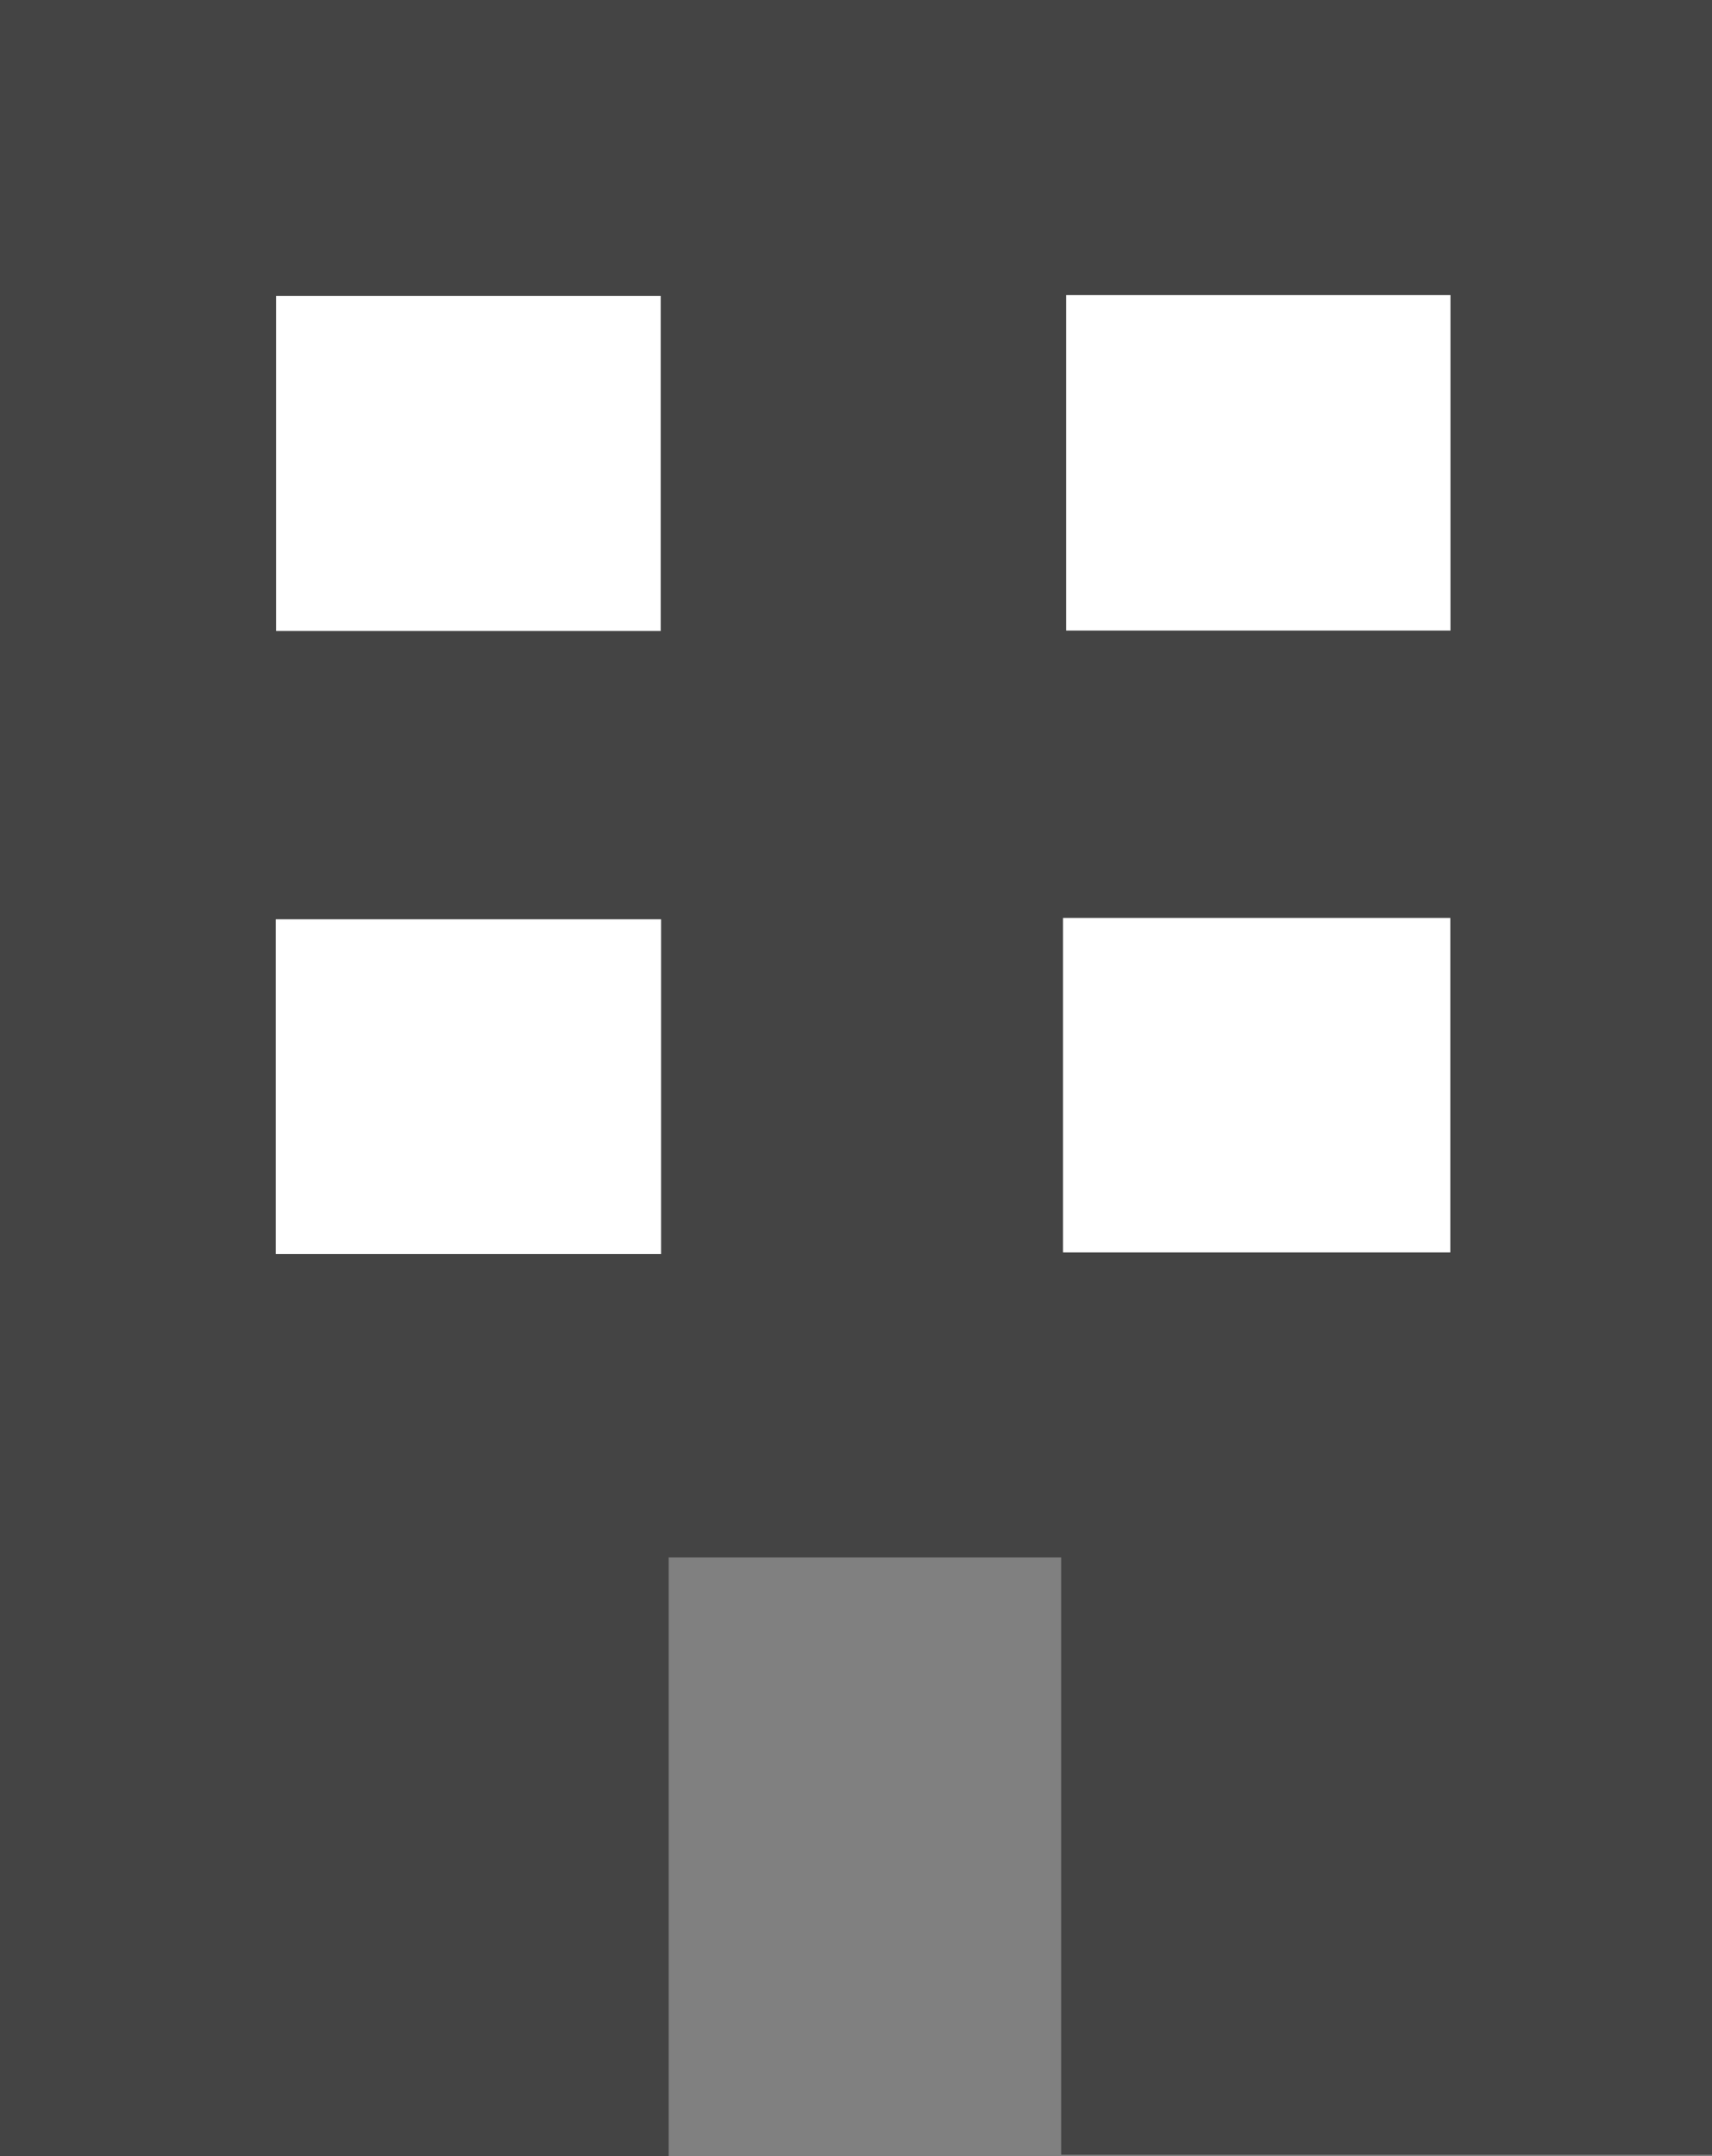 <?xml version="1.0" encoding="utf-8"?>
<!-- Generator: Adobe Illustrator 16.0.0, SVG Export Plug-In . SVG Version: 6.00 Build 0)  -->
<!DOCTYPE svg PUBLIC "-//W3C//DTD SVG 1.1//EN" "http://www.w3.org/Graphics/SVG/1.1/DTD/svg11.dtd">
<svg version="1.1" xmlns="http://www.w3.org/2000/svg" xmlns:xlink="http://www.w3.org/1999/xlink" x="0px" y="0px"
	 width="104.295px" height="131.328px" viewBox="0 0 104.295 131.328" enable-background="new 0 0 104.295 131.328"
	 xml:space="preserve">
<rect x="0" y="0" width="104.295" height="131.328" fill="#808080" stroke="none"/>
<g id="Layer_1">
</g>
<g id="Layer_1_copy">
	<g>
		<path fill-rule="evenodd" clip-rule="evenodd" fill="#444444" d="M64.646,94.868c-8.152,0-15.752,0-23.91,0
			c0,12.054,0,24.111,0,36.46c-13.81,0-27.071,0-40.736,0C0,87.748,0,44.042,0,0c34.613,0,69.32,0,104.295,0
			c0,43.698,0,87.285,0,131.25c-12.998,0-26.044,0-39.648,0C64.646,119.209,64.646,107.153,64.646,94.868z M40.248,38.434
			c0-7.1,0-13.815,0-20.413c-8.072,0-15.789,0-23.425,0c0,6.994,0,13.592,0,20.413C24.678,38.434,32.273,38.434,40.248,38.434z
			 M88.362,17.972c-8.085,0-15.799,0-23.411,0c0,7.068,0,13.786,0,20.436c7.988,0,15.585,0,23.411,0
			C88.362,31.559,88.362,24.962,88.362,17.972z M16.803,76.38c7.953,0,15.666,0,23.467,0c0-7.002,0-13.716,0-20.381
			c-8.049,0-15.764,0-23.467,0C16.803,62.97,16.803,69.566,16.803,76.38z M64.763,76.285c8.193,0,15.909,0,23.588,0
			c0-6.98,0-13.577,0-20.365c-7.964,0-15.677,0-23.588,0C64.763,62.806,64.763,69.402,64.763,76.285z"/>
		<path fill-rule="evenodd" clip-rule="evenodd" fill="#FFFFFF" d="M40.248,38.434c-7.975,0-15.57,0-23.425,0
			c0-6.821,0-13.418,0-20.413c7.636,0,15.353,0,23.425,0C40.248,24.618,40.248,31.333,40.248,38.434z"/>
		<path fill-rule="evenodd" clip-rule="evenodd" fill="#FFFFFF" d="M88.362,17.972c0,6.99,0,13.587,0,20.436
			c-7.826,0-15.423,0-23.411,0c0-6.65,0-13.368,0-20.436C72.563,17.972,80.277,17.972,88.362,17.972z"/>
		<path fill-rule="evenodd" clip-rule="evenodd" fill="#FFFFFF" d="M16.803,76.38c0-6.814,0-13.41,0-20.381
			c7.703,0,15.418,0,23.467,0c0,6.665,0,13.379,0,20.381C32.469,76.38,24.756,76.38,16.803,76.38z"/>
		<path fill-rule="evenodd" clip-rule="evenodd" fill="#FFFFFF" d="M64.763,76.285c0-6.883,0-13.479,0-20.365
			c7.911,0,15.624,0,23.588,0c0,6.788,0,13.385,0,20.365C80.672,76.285,72.956,76.285,64.763,76.285z"/>
	</g>
</g>
</svg>
